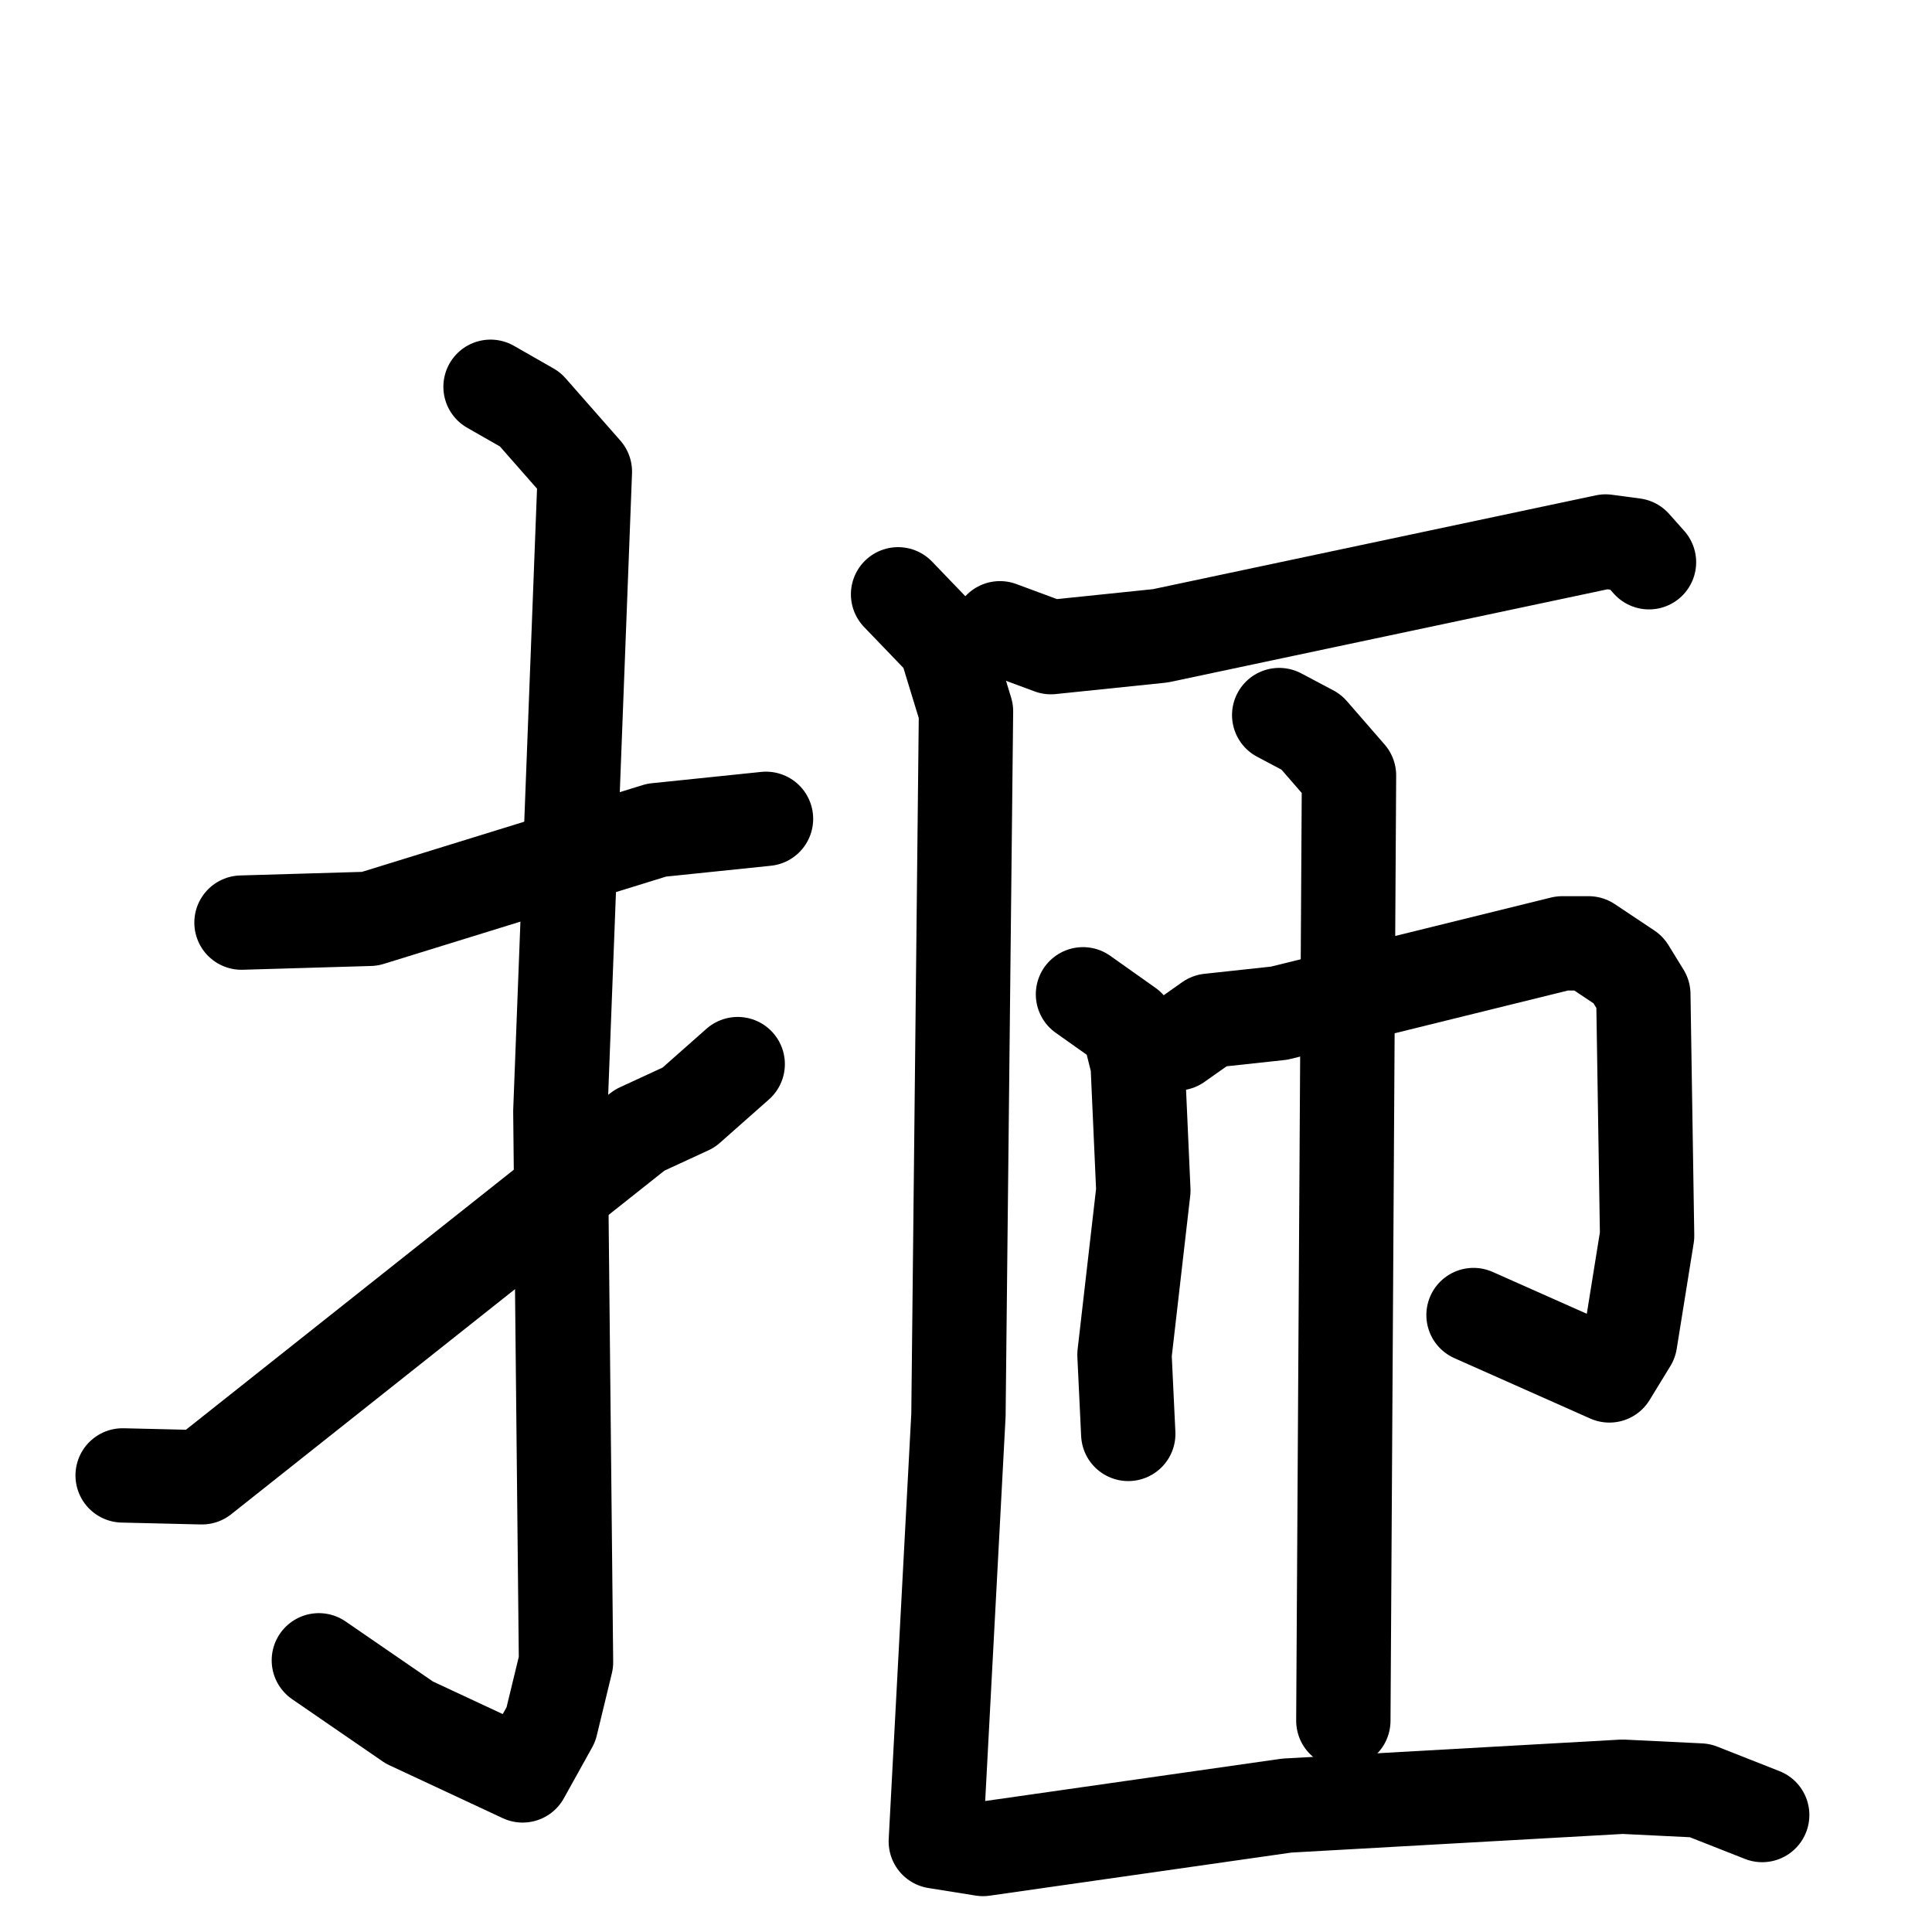 <svg xmlns="http://www.w3.org/2000/svg" viewBox="0 0 1024 1024">
  <g style="fill:none;stroke:#000000;stroke-width:50;stroke-linecap:round;stroke-linejoin:round;" transform="scale(1, 1) translate(0, 0)">
    <path d="M 128.0,489.0 L 196.0,487.0 L 348.0,440.0 L 406.0,434.0"/>
    <path d="M 260.0,205.0 L 281.0,217.0 L 310.0,250.0 L 297.0,589.0 L 300.0,881.0 L 292.0,914.0 L 277.0,941.0 L 217.0,913.0 L 169.0,880.0"/>
    <path d="M 65.0,782.0 L 107.0,783.0 L 339.0,599.0 L 365.0,587.0 L 391.0,564.0"/>
    <path d="M 530.0,333.0 L 557.0,343.0 L 615.0,337.0 L 851.0,287.0 L 866.0,289.0 L 874.0,298.0"/>
    <path d="M 574.0,527.0 L 598.0,544.0 L 603.0,564.0 L 606.0,631.0 L 596.0,718.0 L 598.0,760.0"/>
    <path d="M 624.0,553.0 L 641.0,541.0 L 678.0,537.0 L 828.0,500.0 L 842.0,500.0 L 863.0,514.0 L 871.0,527.0 L 873.0,655.0 L 864.0,711.0 L 853.0,729.0 L 781.0,697.0"/>
    <path d="M 678.0,379.0 L 695.0,388.0 L 715.0,411.0 L 712.0,912.0"/>
    <path d="M 476.0,315.0 L 501.0,341.0 L 512.0,377.0 L 508.0,750.0 L 496.0,976.0 L 521.0,980.0 L 682.0,957.0 L 860.0,947.0 L 901.0,949.0 L 934.0,962.0"/>
  </g>
</svg>
